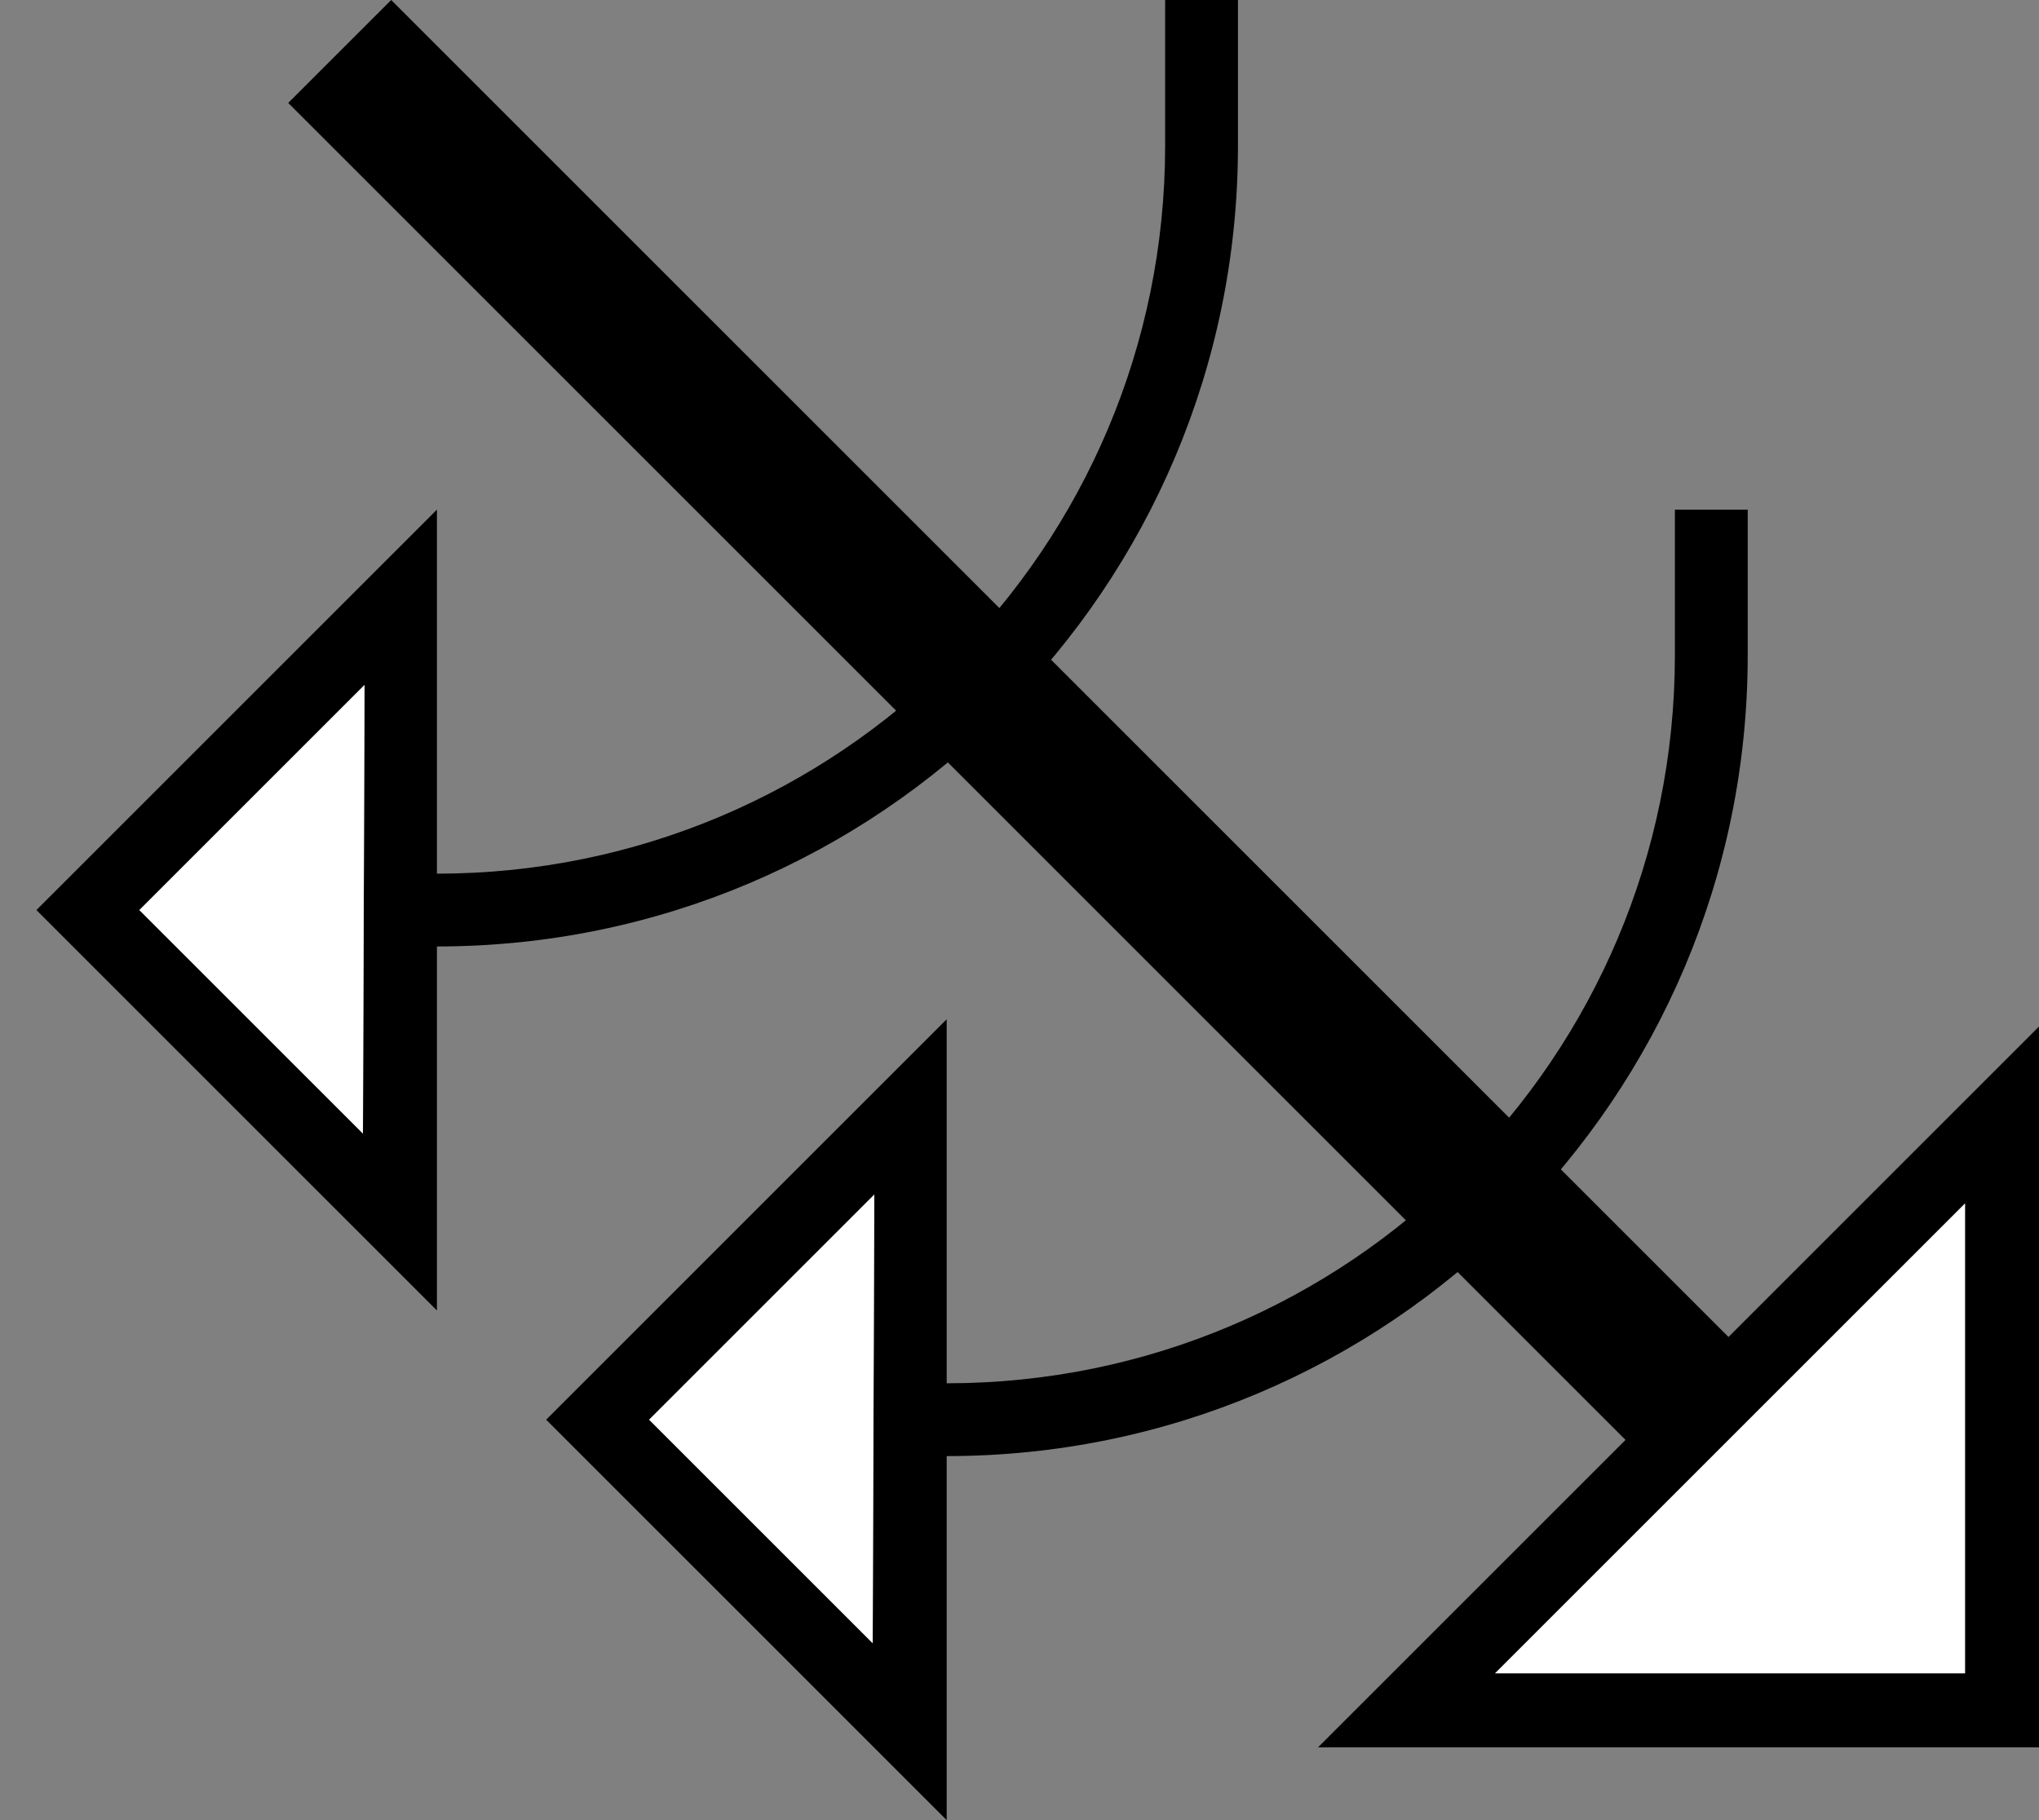 <svg xmlns="http://www.w3.org/2000/svg" version="1.0" width="28" height="25"><rect width="100%" height="100%" fill="#808080" stroke="none"/><path d="M22.343 19.799L3.958 1.414 5.372 0l18.385 18.385-1.414 1.414z"/><path d="M24 9c0 6.075-4.925 11-11 11v-1c5.523 0 10-4.477 10-10V7h1v2zM13 14v11l-5.5-5.5L13 14zm-.994 2.408L8.914 19.5l3.07 3.07.022-6.162zM18.1 24H28v-9.9L18.1 24zm2.431-1.016l6.453-6.453v6.453H20.53z"/><path d="M20.531 22.984h6.453V16.53l-6.453 6.453zM12.006 16.408l-.022 6.162-3.07-3.07 3.092-3.092z" fill="#fff"/><path d="M17 2c0 6.075-4.925 11-11 11v-1c5.523 0 10-4.477 10-10V0h1v2zM6 7v11L.5 12.5 6 7zm-.994 2.408L1.914 12.5l3.07 3.07.022-6.162z"/><path d="M5.006 9.408l-.022 6.162-3.07-3.07 3.092-3.092z" fill="#fff"/></svg>